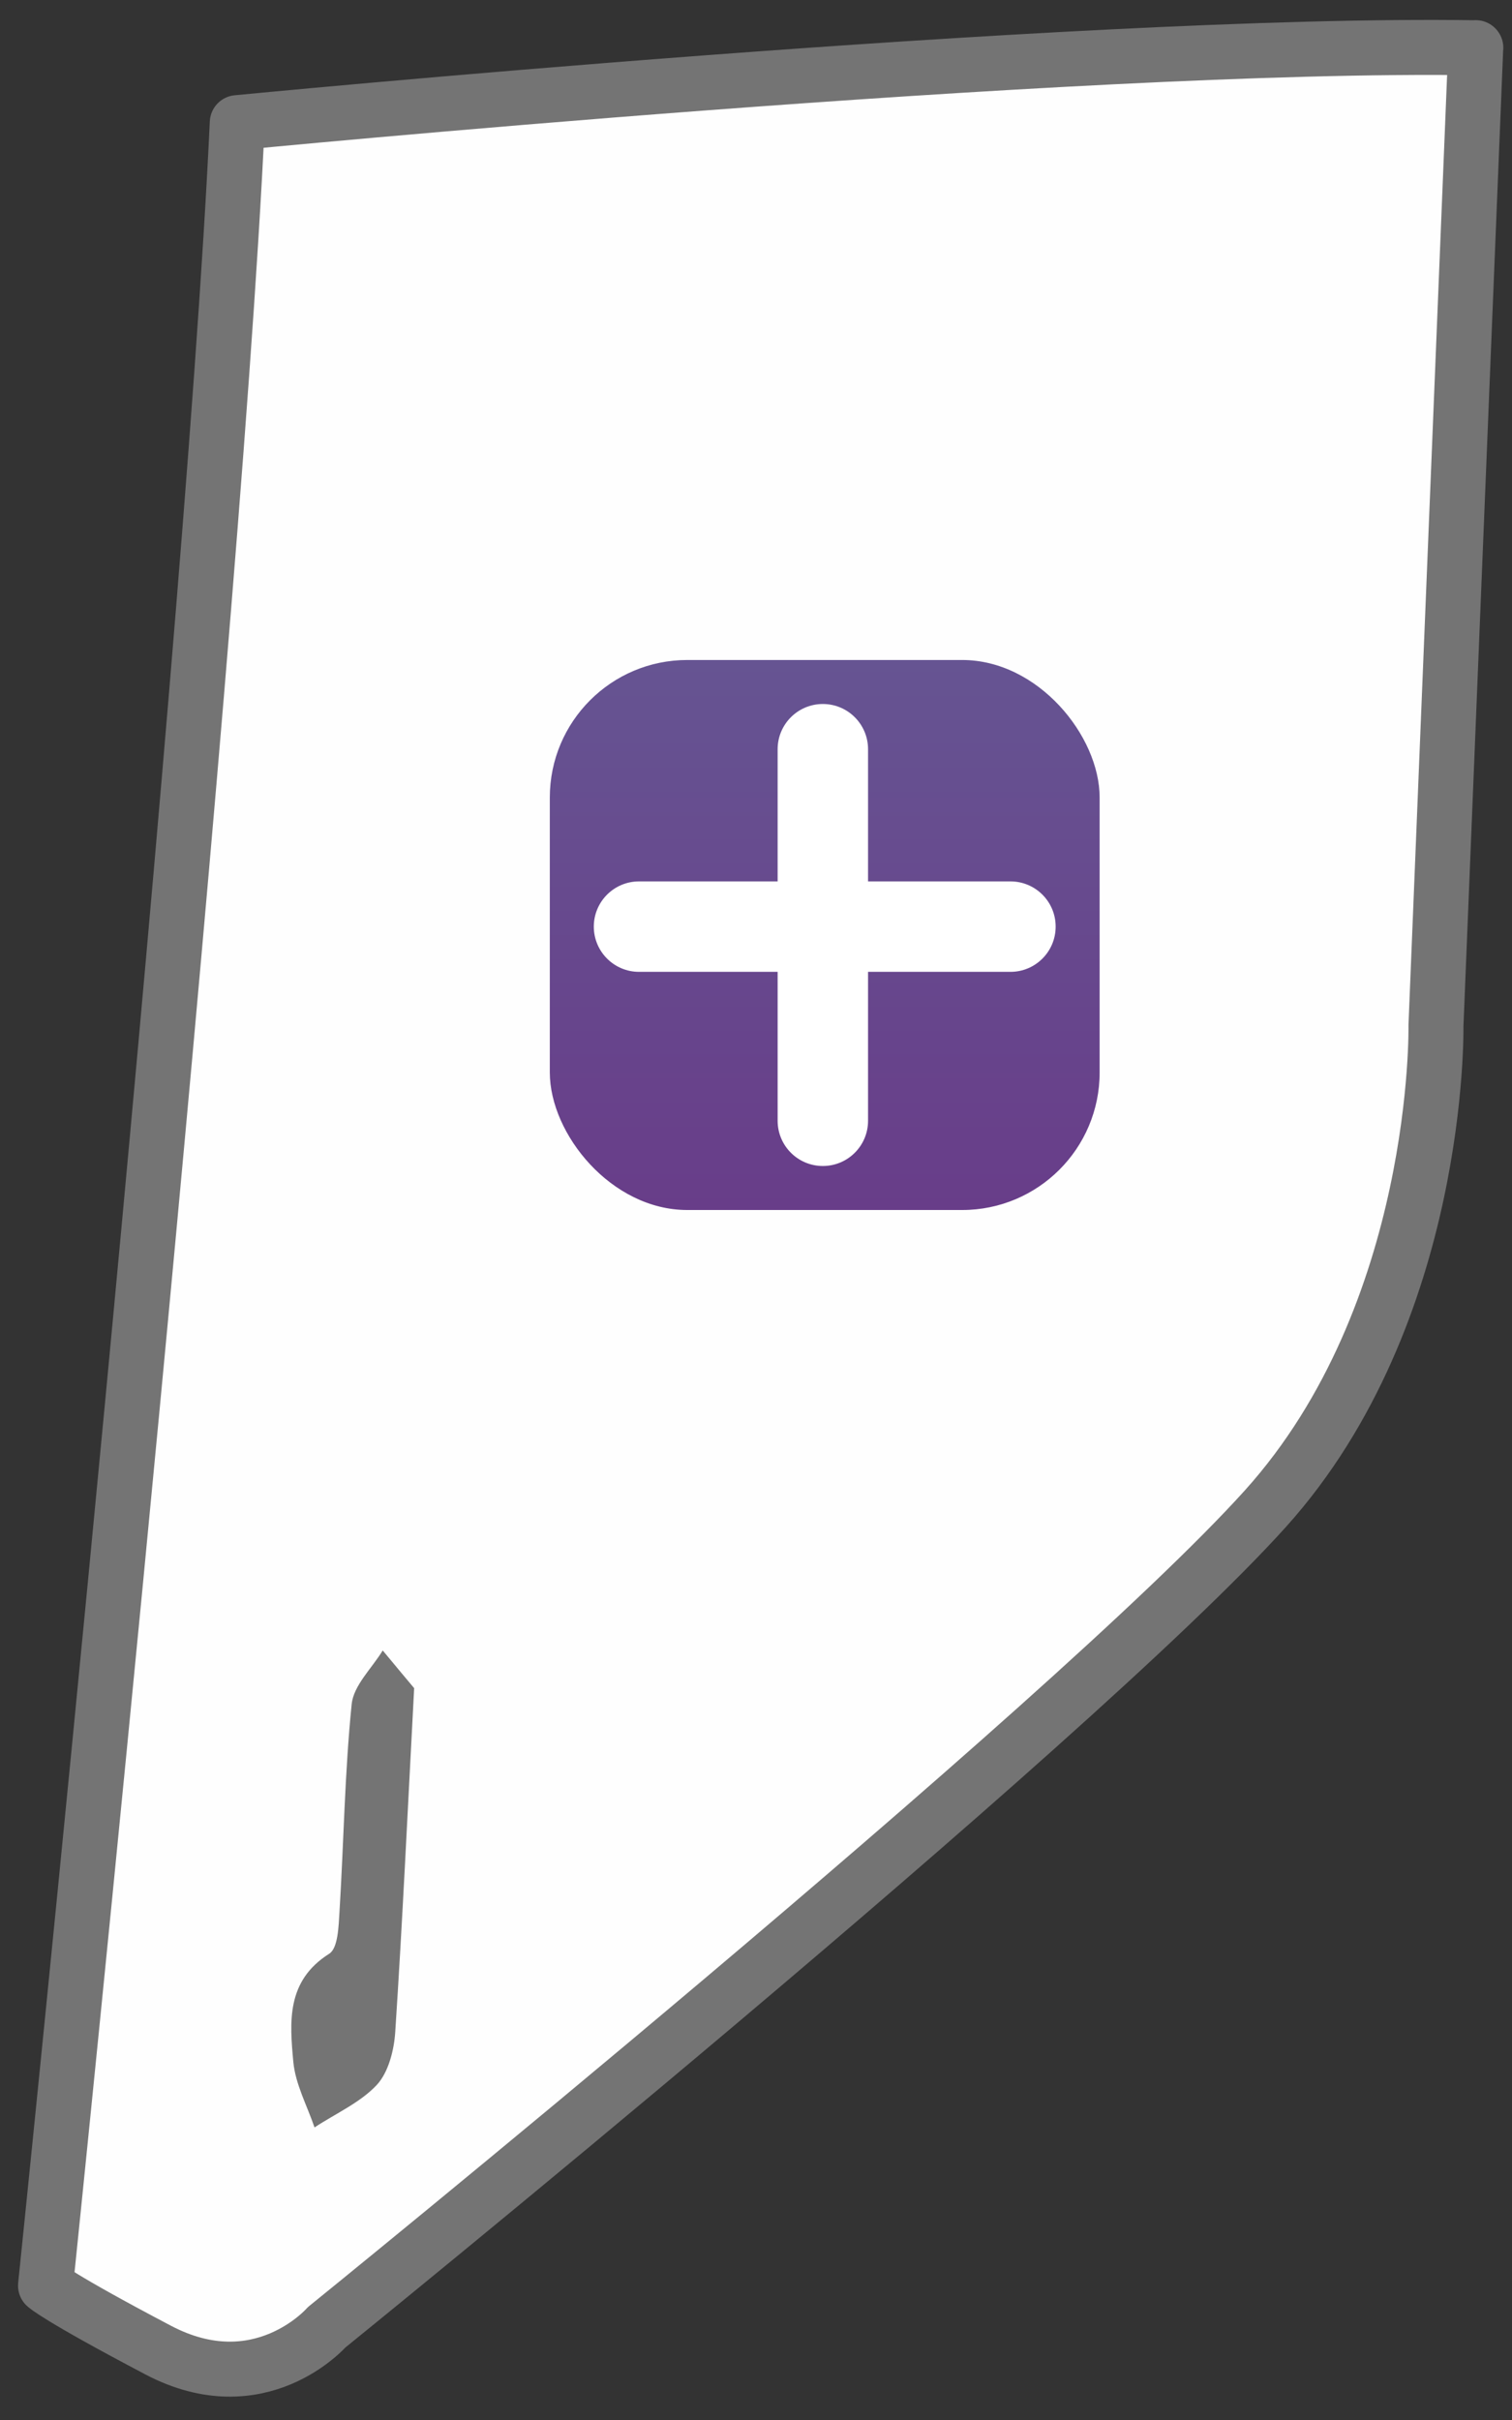 <svg width="55" height="88" viewBox="0 0 55 88" fill="none" xmlns="http://www.w3.org/2000/svg">
<rect x="0" y="0" width="55" height="88" fill="#333333" stroke="none"/>
<path d="M53.681 1.733L52.234 37.298C52.234 37.298 52.432 47.747 46.034 54.856C38.96 62.712 11.883 84.628 11.883 84.628C11.883 84.628 9.457 87.406 5.754 85.458C2.051 83.51 1.656 83.115 1.656 83.115C1.656 83.115 7.698 24.594 8.631 4.46C8.631 4.46 39 1.512 53.684 1.737L53.681 1.733Z" fill="#FEFEFE" stroke="#747474" stroke-width="2" stroke-linecap="round" stroke-linejoin="round"/>
<path d="M15.065 61.396C14.823 65.941 14.638 69.92 14.377 73.891C14.334 74.551 14.132 75.353 13.709 75.812C13.101 76.464 12.207 76.855 11.441 77.361C11.172 76.571 10.745 75.788 10.67 74.978C10.536 73.528 10.409 72.034 11.974 71.046C12.298 70.845 12.318 70.038 12.35 69.505C12.504 66.996 12.539 64.471 12.792 61.973C12.86 61.289 13.527 60.665 13.922 60.017C14.405 60.598 14.887 61.179 15.069 61.392L15.065 61.396Z" fill="#747474"/>
<rect x="20" y="24" width="20" height="20" rx="5" fill="url(#paint0_linear_165_413)"/>
<path d="M36.755 32.051L31.576 32.051L31.576 27.245C31.576 26.336 30.84 25.6 29.931 25.6C29.023 25.6 28.287 26.336 28.287 27.245V32.051L23.245 32.051C22.337 32.051 21.6 32.787 21.6 33.696C21.601 34.604 22.337 35.34 23.245 35.34H28.287V40.755C28.287 41.664 29.023 42.4 29.931 42.4C30.84 42.4 31.576 41.664 31.576 40.756V35.34H36.756C37.664 35.34 38.4 34.604 38.4 33.696C38.401 32.787 37.664 32.051 36.755 32.051Z" fill="white"/>
<defs>
<linearGradient id="paint0_linear_165_413" x1="30" y1="24" x2="30" y2="44" gradientUnits="userSpaceOnUse">
<stop stop-color="#665492"/>
<stop offset="1" stop-color="#683D89"/>
</linearGradient>
</defs>
</svg>

